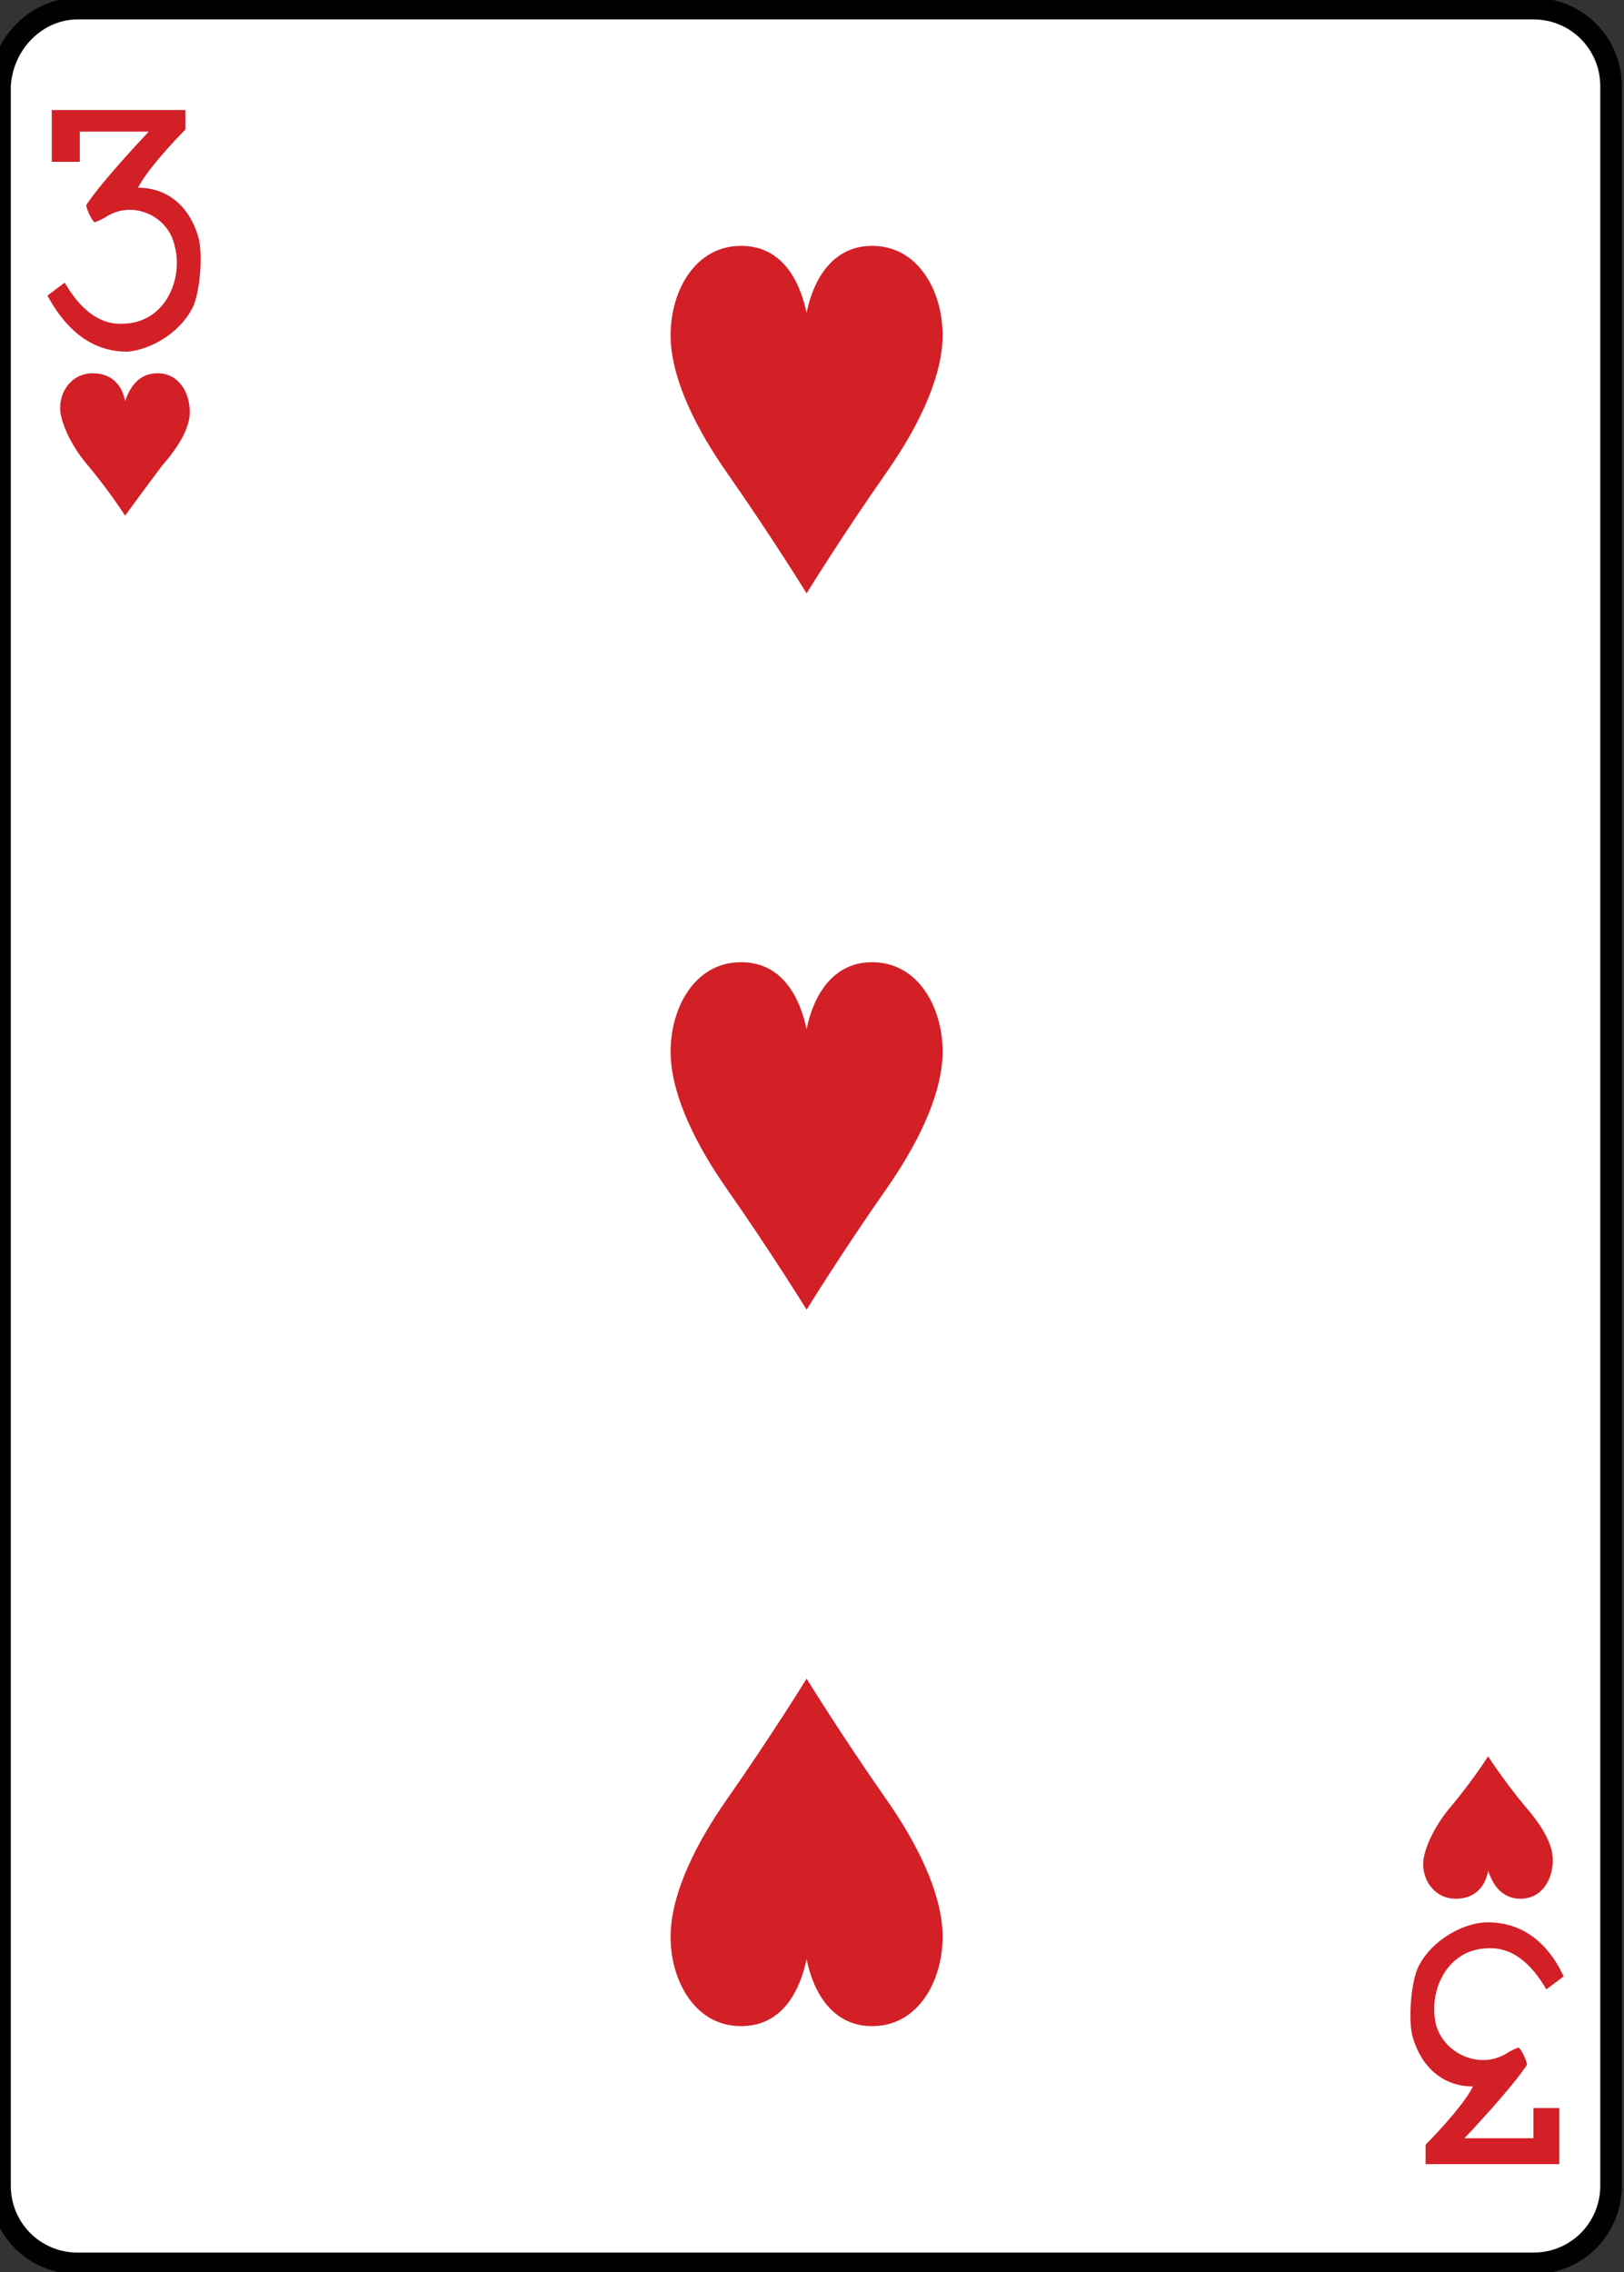 <?xml version="1.0" encoding="utf-8"?>
<!-- Generator: Adobe Illustrator 19.1.0, SVG Export Plug-In . SVG Version: 6.00 Build 0)  -->
<svg version="1.1" xmlns="http://www.w3.org/2000/svg" xmlns:xlink="http://www.w3.org/1999/xlink" x="0px" y="0px"
	 viewBox="0 0 75.3 105.3" style="enable-background:new 0 0 75.3 105.3;" xml:space="preserve">
<rect x="0" y="0" width="75.3" height="105.3" fill="#333333" stroke="none"/>
<style type="text/css">
	.st0{display:none;}
	.st1{fill:#FFFFFF;}
	.st2{fill:none;stroke:#010101;stroke-width:0.997;}
	.st3{fill:#010101;}
	.st4{fill:none;stroke:#010101;stroke-width:1.001;}
	.st5{fill:#E1CF20;}
	.st6{fill:#262964;}
	.st7{fill:#D31F26;}
	.st8{fill:#14130F;}
	.st9{fill:none;stroke:#010101;stroke-width:0.993;}
	.st10{fill:#F6EB16;}
	.st11{fill:none;stroke:#010101;stroke-width:1.83;}
	.st12{clip-path:url(#SVGID_2_);}
	.st13{clip-path:url(#SVGID_4_);}
</style>
<g id="Layer_1" class="st0">
</g>
<g id="Layer_2">
	<g>
		<path class="st1" d="M3.6,0.4h67.5c2,0,3.6,1.6,3.6,3.6v97.3c0,2-1.6,3.6-3.6,3.6H3.6c-2,0-3.6-1.6-3.6-3.6V4
			C0.1,2,1.7,0.4,3.6,0.4z"/>
		<path class="st4" d="M3.6,0.4h67.5c2,0,3.6,1.6,3.6,3.6v97.3c0,2-1.6,3.6-3.6,3.6H3.6c-2,0-3.6-1.6-3.6-3.6V4
			C0.1,2,1.7,0.4,3.6,0.4z"/>
		<path class="st7" d="M5.8,23.9c0,0-0.7-1.1-1.7-2.3c-0.7-0.8-1.2-1.8-1.3-2.5c-0.1-0.9,0.5-1.8,1.5-1.8c1,0,1.4,0.7,1.5,1.3
			c0.2-0.6,0.6-1.3,1.5-1.3c1,0,1.5,0.9,1.5,1.8c0,0.8-0.6,1.7-1.3,2.5C6.6,22.8,5.8,23.9,5.8,23.9z"/>
		<path class="st7" d="M69,81.4c0,0-0.7,1.1-1.7,2.3c-0.7,0.8-1.2,1.8-1.3,2.5c-0.1,0.9,0.5,1.8,1.5,1.8c1,0,1.4-0.7,1.5-1.3
			c0.2,0.6,0.6,1.3,1.5,1.3c1,0,1.5-0.9,1.5-1.8c0-0.8-0.6-1.7-1.3-2.5C69.7,82.5,69,81.4,69,81.4z"/>
		<path class="st7" d="M37.4,27.5c0,0-1.6-2.6-3.7-5.6c-1.4-2-2.5-4.2-2.6-6.1c-0.1-2.1,1-4.3,3.1-4.4c2.1-0.1,2.9,1.7,3.2,3.1
			c0.3-1.5,1.2-3.2,3.2-3.1c2.1,0.1,3.2,2.3,3.1,4.4c-0.1,1.9-1.2,4.1-2.6,6.1C39,24.9,37.4,27.5,37.4,27.5z"/>
		<path class="st7" d="M37.4,60.7c0,0-1.6-2.6-3.7-5.6c-1.4-2-2.5-4.2-2.6-6.1c-0.1-2.1,1-4.3,3.1-4.4c2.1-0.1,2.9,1.7,3.2,3.1
			c0.3-1.5,1.2-3.2,3.2-3.1c2.1,0.1,3.2,2.3,3.1,4.4c-0.1,1.9-1.2,4.1-2.6,6.1C39,58.1,37.4,60.7,37.4,60.7z"/>
		<path class="st7" d="M37.4,77.8c0,0-1.6,2.6-3.7,5.6c-1.4,2-2.5,4.2-2.6,6.1c-0.1,2.1,1,4.3,3.1,4.4c2.1,0.1,2.9-1.7,3.2-3.1
			c0.3,1.5,1.2,3.2,3.2,3.1c2.1-0.1,3.2-2.3,3.1-4.4c-0.1-1.9-1.2-4.1-2.6-6.1C39,80.4,37.4,77.8,37.4,77.8z"/>
		<path class="st7" d="M2.2,13.7l0.8-0.6c0.7,1.2,1.6,2,2.8,1.9c1.9-0.1,2.7-2.1,2.3-3.6C7.8,10,6.2,9.3,5,10
			c-0.3,0.2-0.6,0.3-0.6,0.3c-0.1,0-0.4-0.6-0.4-0.8c0.8-1.2,2.9-3.4,2.9-3.4H3.7v1.4H2.4V5.1h6.2v0.9c0,0-1.7,1.7-2.2,2.7
			c1.4,0,2.4,0.9,2.8,2.3c0.2,0.7,0.1,2.3-0.2,3.1c-0.5,1.2-1.9,2.1-3.1,2.2C3.9,16.3,2.8,14.8,2.2,13.7L2.2,13.7z"/>
		<path class="st7" d="M72.5,91.6l-0.8,0.6c-0.7-1.2-1.6-2-2.8-1.9c-1.9,0.1-2.7,2.1-2.3,3.6c0.4,1.3,2,2,3.2,1.3
			c0.3-0.2,0.6-0.3,0.6-0.3c0.1,0,0.4,0.6,0.4,0.8c-0.8,1.2-2.9,3.4-2.9,3.4h3.2v-1.4h1.2v2.6h-6.2v-0.9c0,0,1.7-1.7,2.2-2.7
			c-1.4,0-2.4-0.9-2.8-2.3c-0.2-0.7-0.1-2.3,0.2-3.1c0.5-1.2,1.9-2.1,3.1-2.2C70.9,89,72,90.5,72.5,91.6L72.5,91.6z"/>
	</g>
</g>
</svg>
